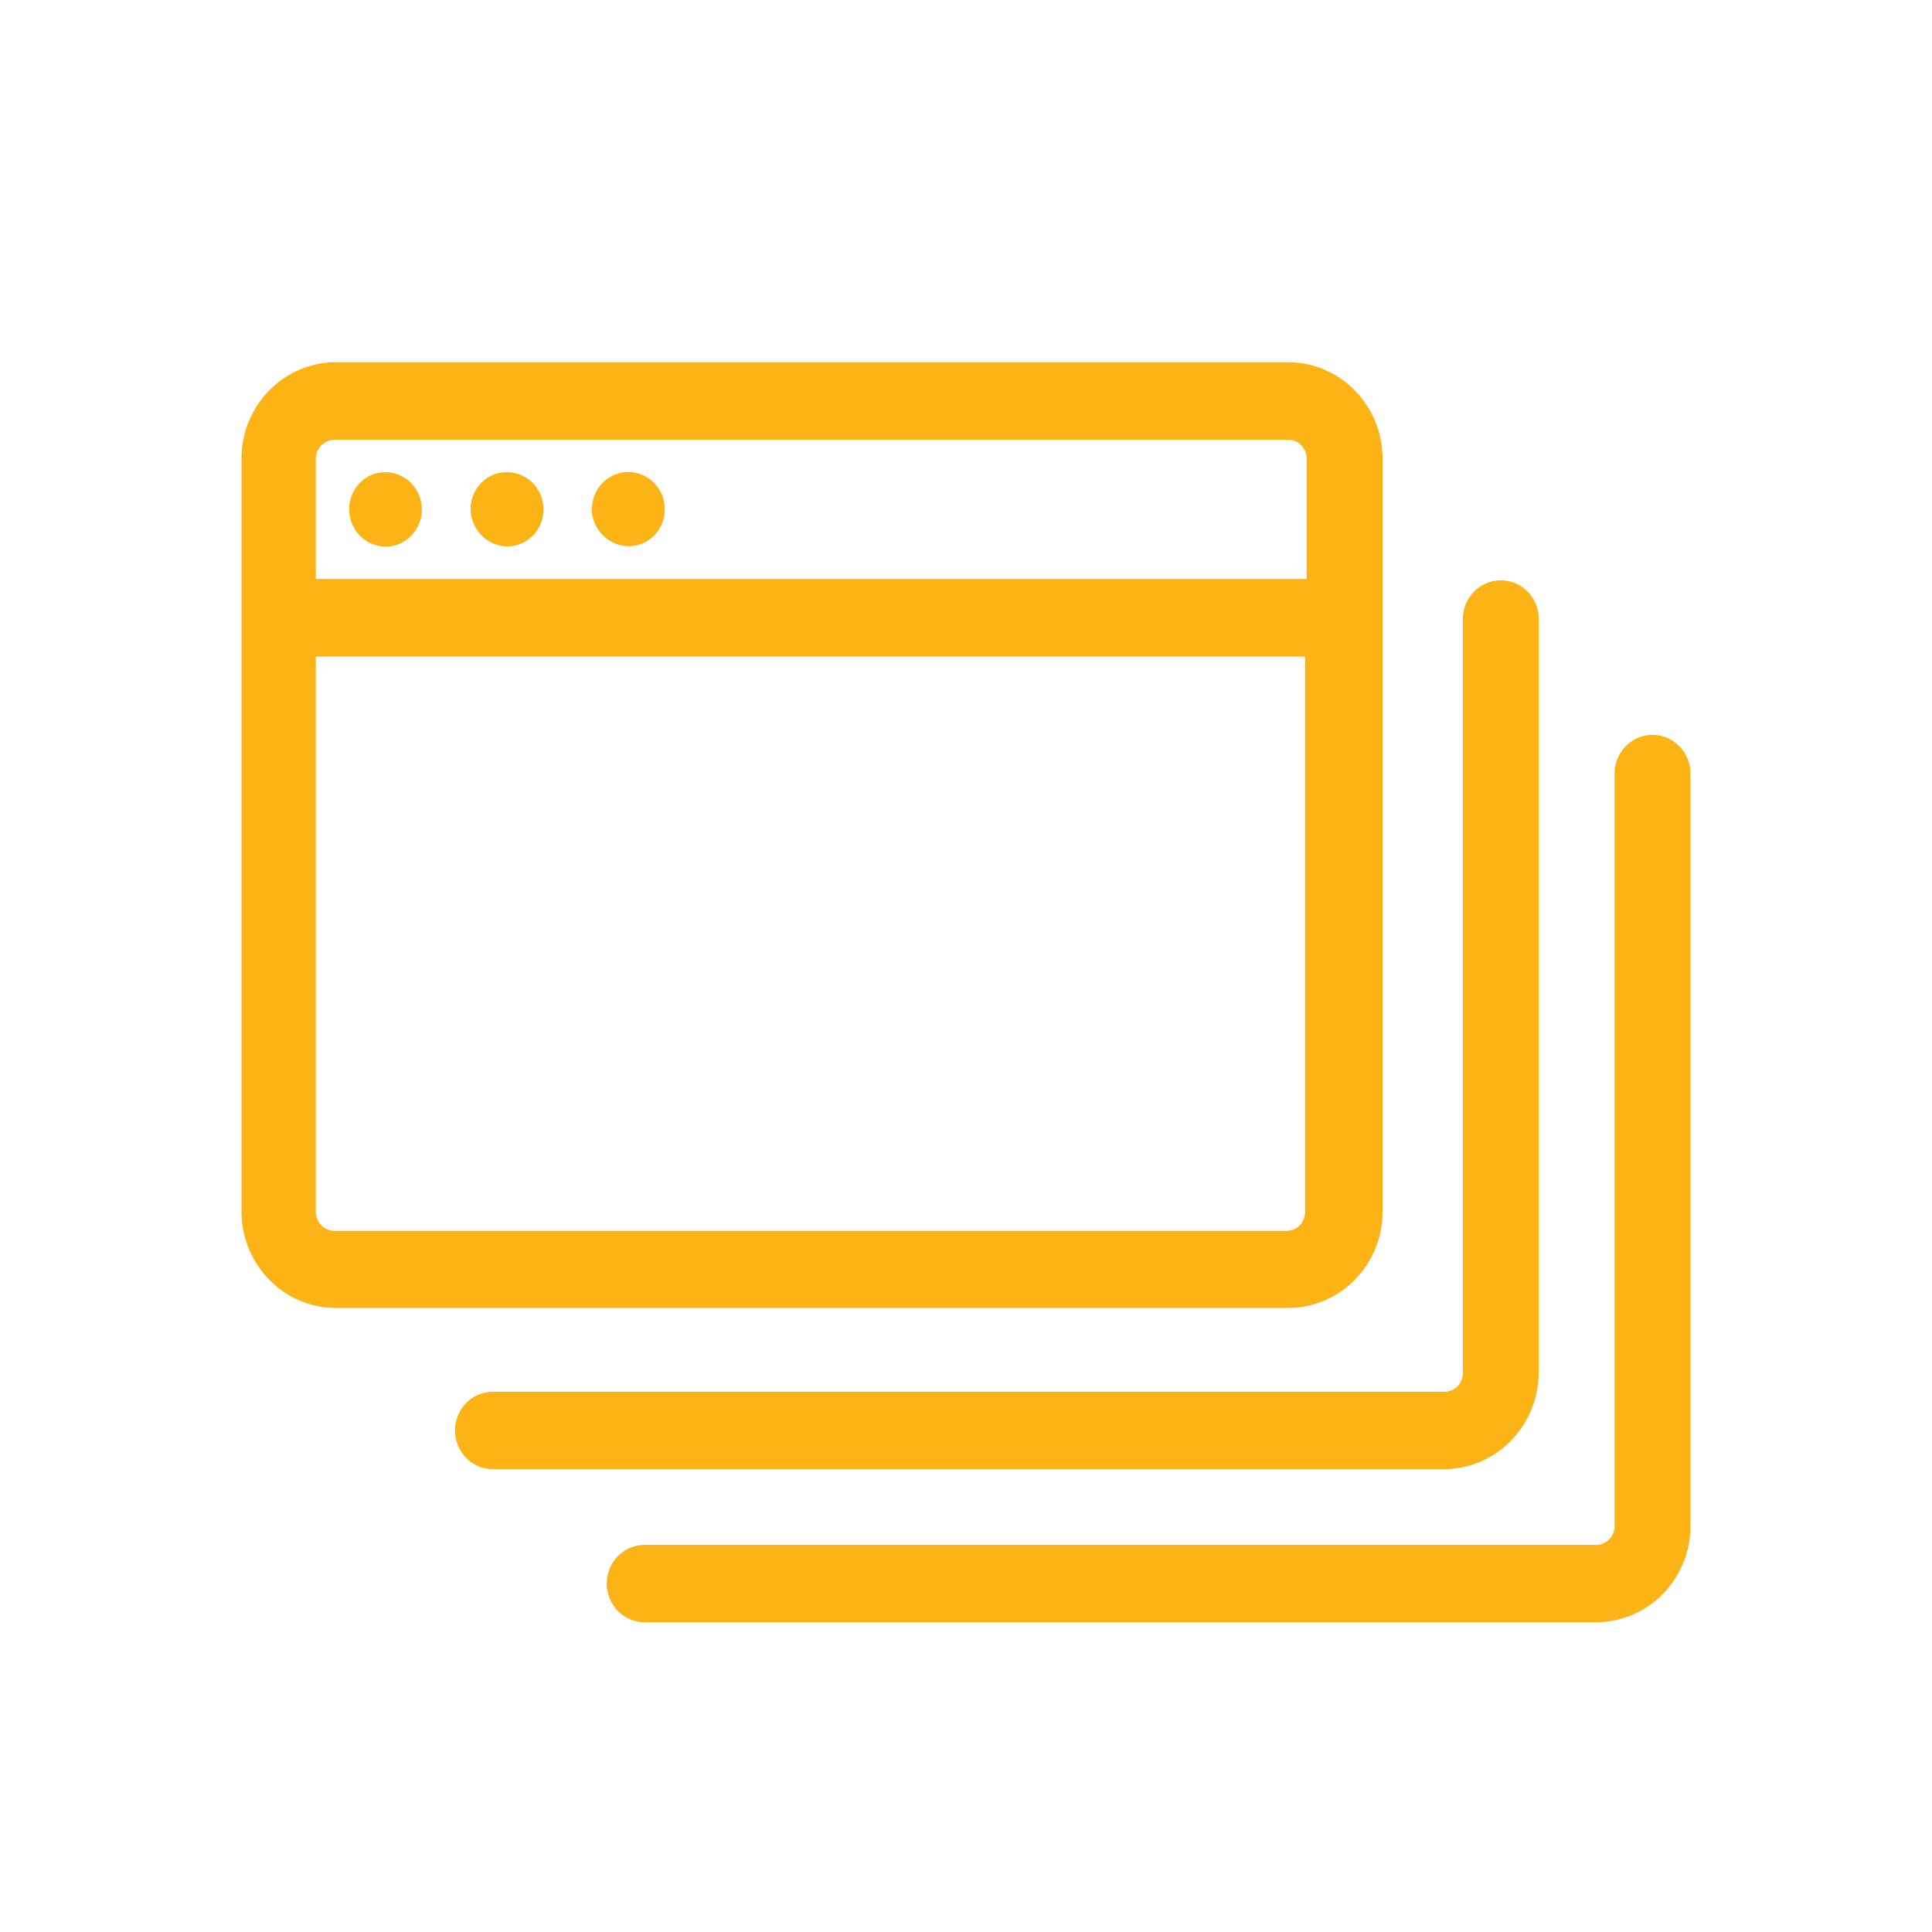 <svg xmlns="http://www.w3.org/2000/svg" xmlns:xlink="http://www.w3.org/1999/xlink" width="32" height="32" viewBox="0 0 32 32">
  <defs>
    <clipPath id="clip-path">
      <rect x="1" y="1" width="32" height="32" fill="none"/>
    </clipPath>
  </defs>
  <g id="Scroll_Group_228" data-name="Scroll Group 228" transform="translate(-1 -1)" clip-path="url(#clip-path)" style="mix-blend-mode: normal;isolation: isolate">
    <g id="Group_52316" data-name="Group 52316" transform="translate(-1739 -744.266)">
      <path id="Path_32460" data-name="Path 32460" d="M22.9,631.241V618.755a1.612,1.612,0,0,0-.459-1.121,1.549,1.549,0,0,0-1.1-.468H5.558a1.549,1.549,0,0,0-1.1.468A1.611,1.611,0,0,0,4,618.755v12.486a1.615,1.615,0,0,0,.459,1.121,1.549,1.549,0,0,0,1.1.468H21.34a1.553,1.553,0,0,0,1.1-.467A1.615,1.615,0,0,0,22.9,631.241ZM5.558,618.449H21.34a.3.3,0,0,1,.212.091.317.317,0,0,1,.09.216v2H5.231v-2a.319.319,0,0,1,.028-.122.327.327,0,0,1,.072-.1.332.332,0,0,1,.105-.065A.316.316,0,0,1,5.558,618.449Zm-.327,12.792v-9.2H21.616v9.205a.313.313,0,0,1-.09.216.3.3,0,0,1-.212.091H5.558a.313.313,0,0,1-.3-.185.326.326,0,0,1-.028-.122M7.795,619.6a.623.623,0,0,1,.1-.342.6.6,0,0,1,.271-.226A.587.587,0,0,1,8.516,619a.594.594,0,0,1,.309.168.62.62,0,0,1,.165.315.628.628,0,0,1-.035.356.612.612,0,0,1-.222.276.593.593,0,0,1-.335.1.608.608,0,0,1-.424-.183A.63.63,0,0,1,7.795,619.6Zm2.01,0a.623.623,0,0,1,.1-.342.6.6,0,0,1,.271-.226.586.586,0,0,1,.349-.035.593.593,0,0,1,.309.168.62.62,0,0,1,.165.315.63.63,0,0,1-.034.356.617.617,0,0,1-.222.276.6.6,0,0,1-.335.1.609.609,0,0,1-.424-.183A.63.63,0,0,1,9.8,619.6Zm-4.021,0a.624.624,0,0,1,.1-.341.6.6,0,0,1,.27-.227A.594.594,0,0,1,6.5,619a.6.6,0,0,1,.309.168.62.62,0,0,1,.166.314.629.629,0,0,1-.033.356.614.614,0,0,1-.221.276.6.6,0,0,1-.334.106.608.608,0,0,1-.426-.182A.631.631,0,0,1,5.784,619.6ZM23.9,635.5H8.146a.625.625,0,0,1-.432-.194.652.652,0,0,1,0-.894.625.625,0,0,1,.432-.194H23.929a.3.3,0,0,0,.212-.091.316.316,0,0,0,.089-.217V621.4a.648.648,0,0,1,.191-.441.62.62,0,0,1,.875,0,.648.648,0,0,1,.19.441v12.486a1.633,1.633,0,0,1-.119.619,1.6,1.6,0,0,1-.343.525,1.578,1.578,0,0,1-.514.35A1.544,1.544,0,0,1,23.9,635.5ZM28,623.961v12.485a1.616,1.616,0,0,1-.459,1.122,1.551,1.551,0,0,1-1.1.467H10.659a.621.621,0,0,1-.432-.194.65.65,0,0,1,0-.893.621.621,0,0,1,.432-.194H26.441a.3.3,0,0,0,.212-.092.314.314,0,0,0,.09-.216V623.96a.647.647,0,0,1,.19-.441.62.62,0,0,1,.875,0,.647.647,0,0,1,.191.441Z" transform="translate(1740 134.1)" fill="#fbb315"/>
    </g>
  </g>
</svg>
